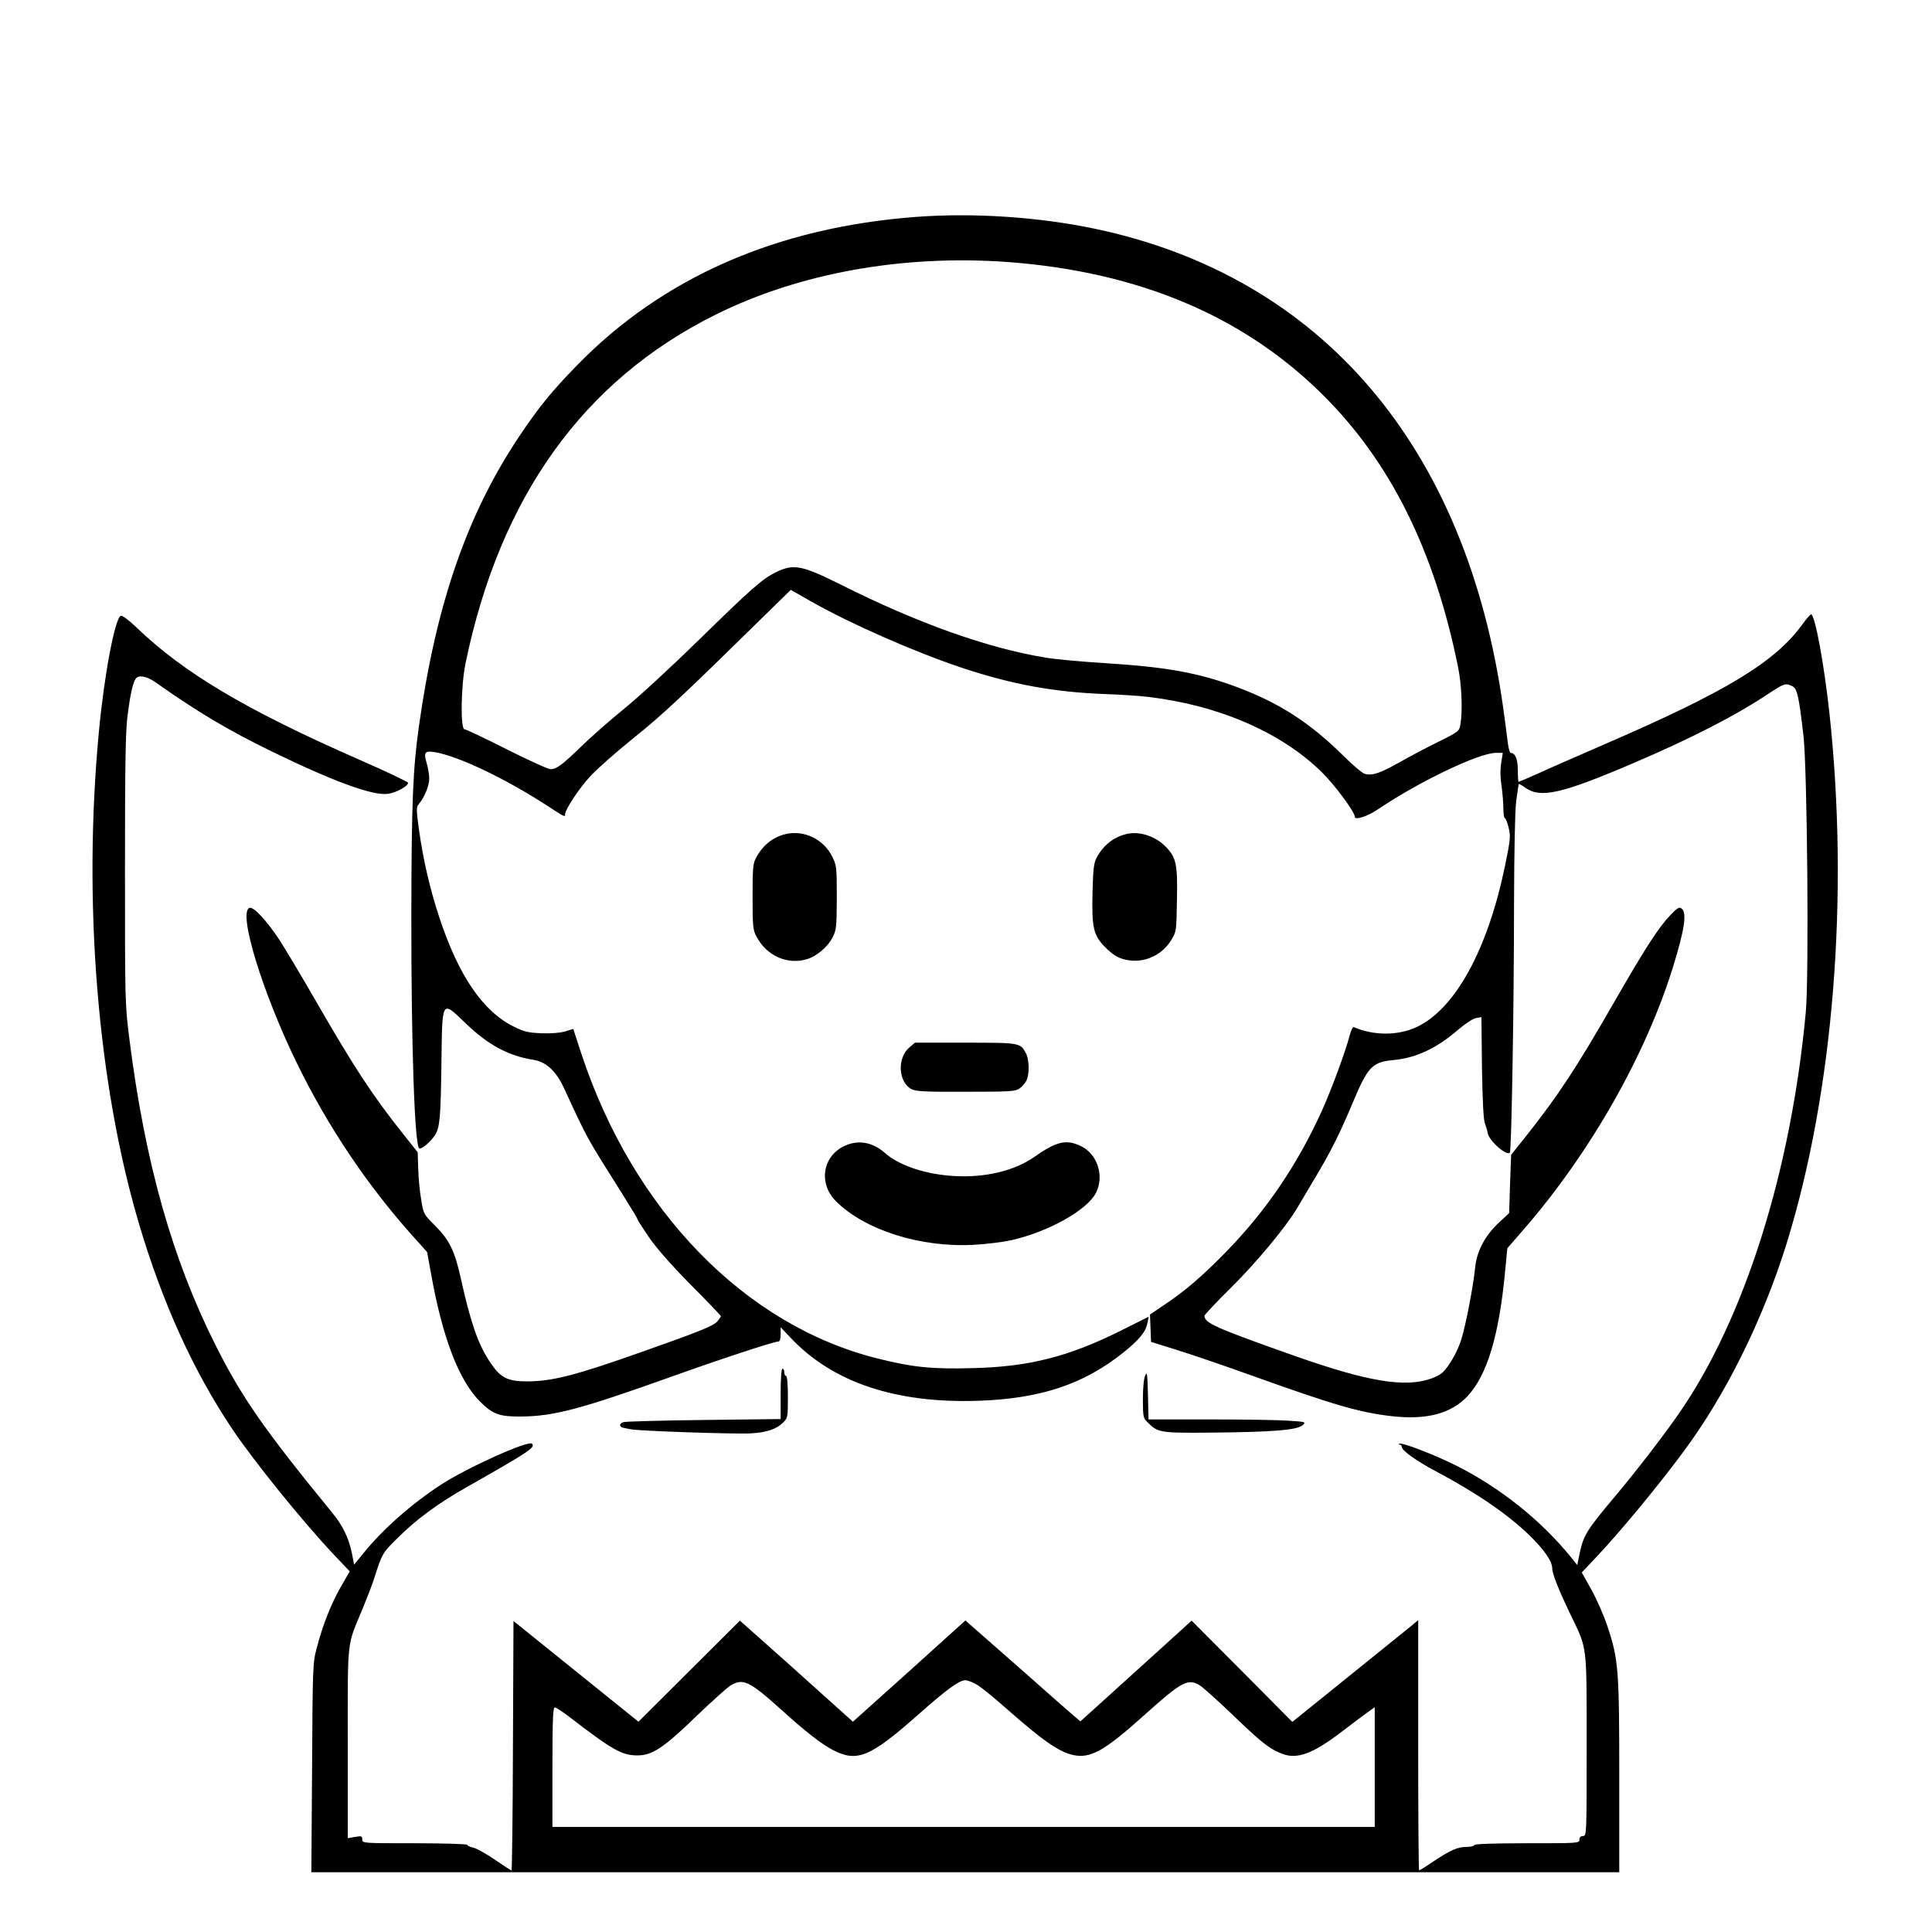<?xml version="1.0" standalone="no"?>
<!DOCTYPE svg PUBLIC "-//W3C//DTD SVG 20010904//EN"
 "http://www.w3.org/TR/2001/REC-SVG-20010904/DTD/svg10.dtd">
<svg version="1.0" xmlns="http://www.w3.org/2000/svg"
 width="2048pt" height="2048pt" viewBox="0 0 2048 2048"
 preserveAspectRatio="xMidYMid meet">
<g transform="translate(0,2048) scale(0.192,-0.192)"
fill="#000000" stroke="none">
<path d="M5055 9469 c-766 -58 -1397 -334 -1870 -820 -142 -146 -211 -231
-320 -394 -286 -429 -456 -920 -551 -1590 -34 -239 -42 -420 -43 -1045 -1
-715 18 -1284 44 -1294 14 -5 64 38 87 74 26 42 31 95 35 390 5 365 -1 356
136 225 124 -119 237 -179 374 -200 68 -11 123 -62 165 -152 138 -298 120
-264 325 -590 46 -73 83 -135 83 -138 0 -4 28 -48 62 -98 41 -60 122 -152 230
-262 93 -93 168 -172 168 -175 0 -3 -8 -15 -18 -27 -20 -26 -95 -56 -415 -169
-373 -132 -498 -164 -639 -164 -108 0 -147 21 -205 110 -63 95 -104 212 -158
455 -34 155 -63 215 -143 295 -64 64 -64 64 -77 146 -8 45 -15 122 -16 170
l-3 89 -77 97 c-170 213 -273 370 -481 731 -83 144 -176 300 -207 347 -72 108
-142 183 -164 174 -64 -24 72 -468 263 -859 169 -346 385 -668 633 -946 l85
-95 22 -120 c62 -350 153 -588 269 -704 73 -73 108 -85 231 -84 181 2 329 42
830 221 265 95 563 193 587 193 8 0 13 14 13 39 l0 40 53 -56 c233 -249 583
-366 1042 -350 342 12 580 92 798 267 87 70 123 114 132 162 l7 35 -154 -77
c-289 -144 -507 -200 -823 -207 -218 -6 -328 5 -518 53 -733 182 -1349 815
-1636 1679 l-46 141 -45 -14 c-27 -8 -79 -12 -130 -10 -73 3 -95 8 -152 36
-172 84 -307 283 -413 605 -52 158 -89 319 -112 484 -15 111 -15 124 -1 140
30 34 58 102 58 141 0 21 -7 61 -15 88 -17 57 -9 67 45 58 129 -21 392 -146
628 -300 90 -59 92 -60 92 -42 0 25 80 146 140 210 34 37 141 132 238 210 161
129 273 234 732 685 l136 133 114 -65 c217 -123 570 -278 830 -365 277 -92
506 -134 785 -145 88 -3 198 -10 245 -16 388 -46 732 -195 955 -413 74 -72
185 -222 185 -249 0 -20 70 2 127 41 228 154 559 312 652 312 l38 0 -9 -57
c-6 -36 -5 -82 2 -124 5 -38 10 -93 10 -123 0 -31 4 -56 8 -56 5 0 14 -24 21
-52 12 -49 10 -66 -19 -208 -95 -463 -274 -792 -487 -893 -104 -49 -238 -49
-349 -1 -5 2 -16 -19 -23 -48 -21 -82 -98 -292 -152 -412 -135 -298 -306 -551
-529 -780 -132 -135 -224 -215 -347 -297 l-74 -50 3 -75 3 -76 141 -44 c78
-24 262 -87 410 -140 462 -166 602 -206 777 -226 194 -22 329 14 420 111 107
115 174 335 207 691 l12 125 87 100 c371 426 679 969 830 1460 62 203 75 291
46 315 -13 11 -23 6 -63 -36 -66 -69 -137 -179 -310 -480 -209 -364 -308 -514
-485 -738 l-84 -105 -6 -161 -5 -161 -56 -52 c-76 -71 -121 -155 -131 -243
-10 -105 -52 -321 -76 -399 -21 -70 -70 -155 -106 -187 -10 -10 -37 -24 -60
-32 -146 -52 -349 -18 -753 124 -438 155 -500 182 -500 222 0 6 66 76 148 157
138 136 304 337 362 435 14 23 57 96 96 162 90 149 141 252 214 426 82 195
106 221 223 232 127 12 239 65 358 168 40 34 83 62 99 64 l29 5 3 -278 c3
-178 8 -289 16 -308 6 -16 14 -41 16 -55 9 -44 103 -126 122 -107 9 9 23 809
23 1371 1 295 5 515 12 570 7 50 13 92 14 94 2 2 20 -8 40 -23 83 -56 201 -29
585 135 319 136 566 262 750 384 91 60 96 62 134 45 28 -13 37 -50 63 -274 21
-182 31 -1330 13 -1525 -81 -877 -338 -1694 -699 -2215 -82 -119 -233 -315
-346 -450 -167 -198 -183 -224 -205 -331 l-12 -58 -36 45 c-165 203 -391 383
-632 504 -120 60 -296 128 -313 121 -9 -3 -8 -5 1 -5 6 -1 12 -7 12 -14 0 -19
81 -77 185 -132 226 -120 396 -236 518 -354 82 -79 127 -144 127 -184 0 -30
37 -122 105 -263 89 -185 85 -151 85 -716 0 -491 0 -498 -20 -498 -13 0 -20
-7 -20 -20 0 -20 -7 -20 -290 -20 -187 0 -290 -4 -290 -10 0 -5 -18 -10 -40
-10 -52 0 -91 -17 -184 -79 -41 -28 -78 -51 -81 -51 -3 0 -5 311 -5 691 l0
691 -37 -31 c-21 -17 -177 -143 -348 -281 l-310 -250 -278 280 -278 279 -152
-138 c-84 -76 -222 -201 -307 -278 l-155 -140 -31 26 c-17 14 -160 140 -317
279 l-287 252 -310 -280 -311 -279 -187 168 c-103 93 -243 218 -312 279 l-125
111 -280 -279 -280 -279 -345 278 -345 278 -3 -688 c-1 -379 -5 -689 -8 -689
-3 0 -45 27 -93 60 -48 33 -102 63 -119 66 -18 4 -32 10 -32 15 0 5 -130 9
-290 9 -287 0 -290 0 -290 21 0 19 -4 20 -40 14 l-40 -7 0 526 c0 587 -6 530
80 736 26 63 56 140 65 170 45 141 46 143 135 230 102 101 222 189 380 278
342 194 378 218 357 238 -20 20 -357 -132 -502 -226 -164 -107 -322 -247 -428
-378 l-52 -64 -12 63 c-18 85 -50 153 -109 224 -377 461 -500 638 -644 925
-239 475 -389 1008 -475 1685 -25 198 -25 206 -25 945 0 586 3 768 15 852 14
110 28 173 44 197 15 23 61 15 109 -19 234 -165 402 -265 642 -382 348 -169
560 -246 643 -234 46 7 111 43 110 61 -1 5 -119 62 -264 125 -629 276 -973
480 -1236 733 -44 42 -78 67 -86 64 -32 -12 -92 -328 -121 -640 -89 -941 -8
-1939 220 -2712 128 -435 301 -817 515 -1136 118 -177 392 -515 559 -692 l91
-96 -51 -88 c-54 -96 -99 -210 -132 -338 -21 -76 -22 -107 -25 -658 l-4 -577
3610 0 3611 0 0 528 c0 592 -4 647 -66 832 -20 60 -60 151 -89 202 l-52 93 71
75 c135 142 348 399 492 594 232 312 438 729 568 1147 259 837 346 1919 236
2932 -30 270 -77 528 -100 542 -3 2 -26 -23 -50 -57 -152 -208 -419 -370
-1097 -663 -147 -64 -312 -136 -366 -161 -54 -24 -101 -44 -103 -44 -2 0 -4
29 -4 64 0 61 -14 96 -40 96 -4 0 -11 24 -15 53 -3 28 -15 117 -26 197 -202
1442 -1002 2380 -2255 2644 -311 65 -670 89 -989 65z m510 -249 c720 -54 1298
-297 1735 -730 376 -372 619 -860 750 -1506 20 -98 26 -242 13 -317 -6 -37 -9
-40 -122 -96 -64 -31 -161 -83 -216 -114 -105 -59 -148 -74 -189 -63 -14 3
-64 46 -113 94 -188 187 -358 297 -593 385 -212 79 -389 111 -723 132 -132 8
-282 22 -335 31 -321 53 -706 190 -1130 403 -217 108 -261 117 -363 66 -74
-38 -135 -92 -417 -368 -147 -144 -332 -315 -412 -380 -80 -65 -185 -157 -234
-205 -110 -107 -143 -132 -176 -132 -14 0 -123 50 -243 110 -120 61 -224 110
-232 110 -24 0 -20 241 5 363 189 919 650 1563 1380 1926 464 231 1036 333
1615 291z m-164 -7859 c24 -16 91 -71 149 -122 220 -194 309 -254 393 -265 87
-11 166 36 372 221 210 189 244 207 310 166 17 -10 93 -79 170 -152 163 -157
206 -192 271 -220 91 -41 179 -9 354 126 47 36 104 79 128 96 l42 30 0 -331 0
-330 -2270 0 -2270 0 0 330 c0 257 3 330 13 330 6 0 39 -21 72 -46 250 -192
298 -219 385 -219 81 0 145 42 326 218 85 81 168 156 186 167 70 43 104 27
283 -134 131 -119 223 -190 283 -221 135 -70 206 -40 477 200 149 132 221 185
254 185 15 0 47 -13 72 -29z M4335 6061 c-69 -17 -125 -62 -161 -131 -17 -30
-19 -59 -19 -215 0 -165 2 -183 22 -220 56 -105 167 -155 275 -125 54 15 118
68 144 120 22 42 23 57 24 221 0 168 -1 177 -25 226 -49 98 -157 149 -260 124z
M6215 6061 c-70 -18 -125 -63 -161 -131 -15 -28 -19 -63 -22 -185 -5 -201 4
-243 72 -310 36 -36 65 -55 99 -64 100 -28 206 14 262 103 30 49 30 49 33 224
4 198 -4 234 -62 294 -58 60 -149 88 -221 69z M5021 4884 c-69 -58 -62 -192
12 -231 24 -12 79 -15 300 -14 250 0 273 2 297 19 14 10 31 30 37 43 17 33 16
114 -2 149 -31 60 -33 60 -336 60 l-277 0 -31 -26z M4665 4341 c-124 -56 -148
-208 -50 -306 159 -159 466 -257 760 -241 66 3 159 15 207 25 205 46 420 166
469 262 47 93 8 214 -83 258 -82 39 -134 27 -261 -62 -108 -75 -272 -114 -442
-103 -156 9 -301 58 -379 127 -68 60 -147 74 -221 40z M4310 2971 l0 -139
-422 -5 c-233 -3 -433 -8 -446 -12 -24 -8 -25 -26 -1 -31 7 -2 25 -5 39 -8 42
-10 580 -28 665 -23 89 5 142 23 180 61 24 24 25 31 25 141 0 70 -4 115 -10
115 -5 0 -10 9 -10 20 0 11 -4 20 -10 20 -6 0 -10 -53 -10 -139z M6323 3073
c-8 -16 -13 -69 -13 -130 0 -96 2 -106 24 -127 58 -59 69 -61 341 -59 353 3
489 14 518 42 18 17 14 18 -80 24 -54 4 -250 7 -435 7 l-337 0 -3 135 c-3 116
-5 131 -15 108z"/>
</g>
</svg>
